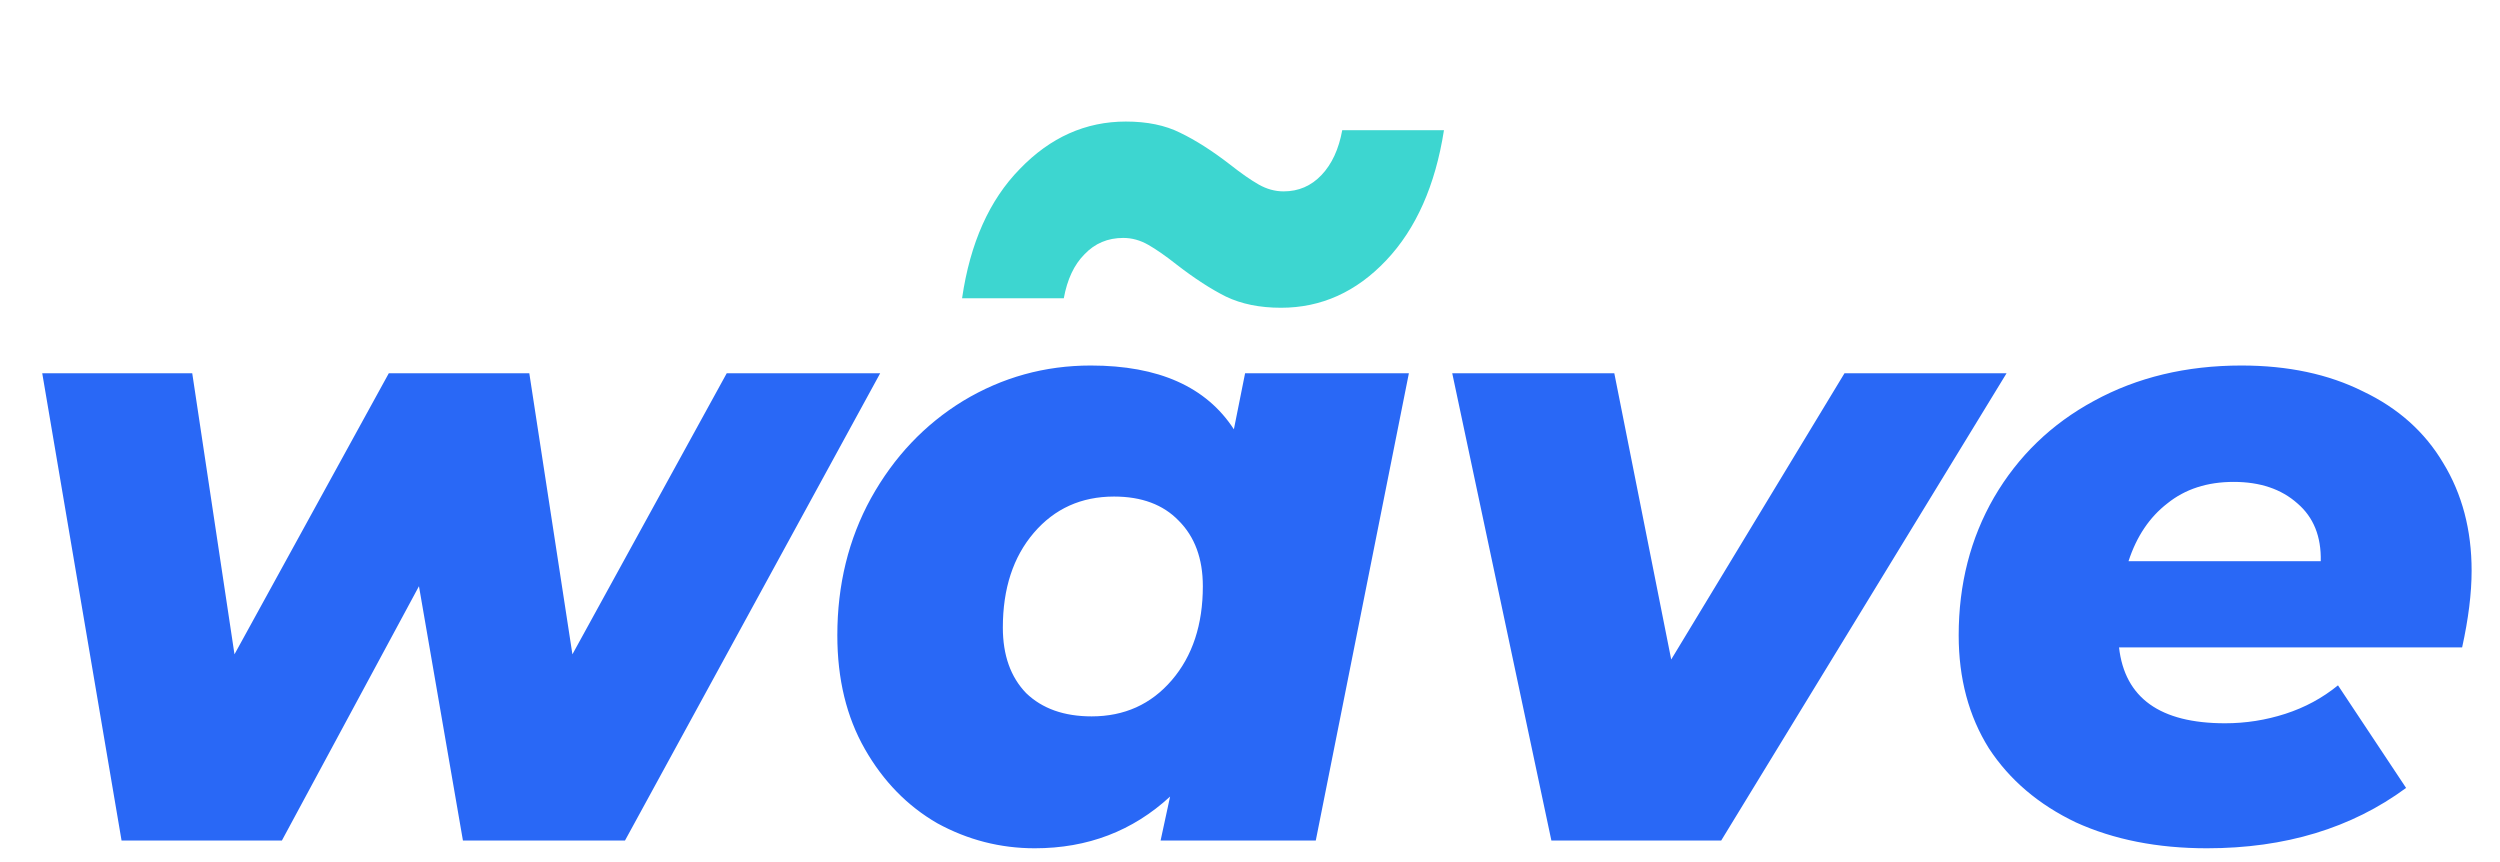 <svg width="116" height="40" viewBox="0 0 116 40" fill="none" xmlns="http://www.w3.org/2000/svg">
    <path d="M40.84 17.32L29 39H21.48L19.44 27.2L13.08 39H5.64L1.96 17.32H8.92L10.88 30.36L18.04 17.32H24.56L26.56 30.36L33.72 17.32H40.84ZM65.372 17.32L61.052 39H53.852L54.292 36.96C52.558 38.56 50.465 39.36 48.012 39.36C46.412 39.36 44.905 38.973 43.492 38.2C42.105 37.4 40.985 36.253 40.132 34.76C39.278 33.267 38.852 31.507 38.852 29.48C38.852 27.133 39.372 25.013 40.412 23.12C41.478 21.2 42.905 19.693 44.692 18.6C46.505 17.507 48.478 16.96 50.612 16.96C53.758 16.96 55.972 17.947 57.252 19.92L57.772 17.32H65.372ZM50.652 33.24C52.172 33.24 53.412 32.68 54.372 31.56C55.332 30.44 55.812 28.987 55.812 27.2C55.812 25.92 55.438 24.907 54.692 24.16C53.972 23.413 52.972 23.04 51.692 23.04C50.172 23.04 48.932 23.6 47.972 24.72C47.012 25.84 46.532 27.307 46.532 29.12C46.532 30.4 46.892 31.413 47.612 32.16C48.358 32.88 49.372 33.24 50.652 33.24ZM93.104 17.32L79.864 39H71.984L67.384 17.32H74.904L77.544 30.6L85.584 17.32H93.104ZM114.683 26.48C114.683 27.52 114.536 28.707 114.243 30.04H98.323C98.59 32.387 100.229 33.56 103.243 33.56C104.203 33.56 105.136 33.413 106.043 33.12C106.949 32.827 107.763 32.387 108.483 31.8L111.643 36.56C109.109 38.427 106.029 39.36 102.403 39.36C100.109 39.36 98.083 38.96 96.323 38.16C94.59 37.333 93.243 36.187 92.283 34.72C91.35 33.227 90.883 31.48 90.883 29.48C90.883 27.107 91.43 24.973 92.523 23.08C93.643 21.16 95.189 19.667 97.163 18.6C99.163 17.507 101.443 16.96 104.003 16.96C106.163 16.96 108.043 17.36 109.643 18.16C111.269 18.933 112.509 20.04 113.363 21.48C114.243 22.92 114.683 24.587 114.683 26.48ZM103.643 22.36C102.416 22.36 101.389 22.693 100.563 23.36C99.736 24 99.136 24.893 98.763 26.04H107.683C107.709 24.893 107.349 24 106.603 23.36C105.856 22.693 104.869 22.36 103.643 22.36Z" fill="#2968F6"/>
    <path d="M59.44 14.28C58.453 14.28 57.6 14.107 56.88 13.76C56.187 13.413 55.427 12.92 54.6 12.28C54.093 11.88 53.653 11.573 53.28 11.36C52.907 11.147 52.52 11.04 52.12 11.04C51.4 11.04 50.8 11.293 50.32 11.8C49.84 12.28 49.52 12.96 49.36 13.84H44.64C45.013 11.28 45.907 9.28 47.32 7.84C48.733 6.373 50.373 5.64 52.24 5.64C53.227 5.64 54.067 5.813 54.76 6.16C55.48 6.507 56.253 7 57.08 7.64C57.587 8.04 58.027 8.347 58.4 8.56C58.773 8.773 59.16 8.88 59.56 8.88C60.253 8.88 60.84 8.627 61.32 8.12C61.8 7.613 62.12 6.92 62.28 6.04H67C66.6 8.6 65.707 10.613 64.32 12.08C62.933 13.547 61.307 14.28 59.44 14.28Z" fill="#3DD6D0"/>
</svg>
